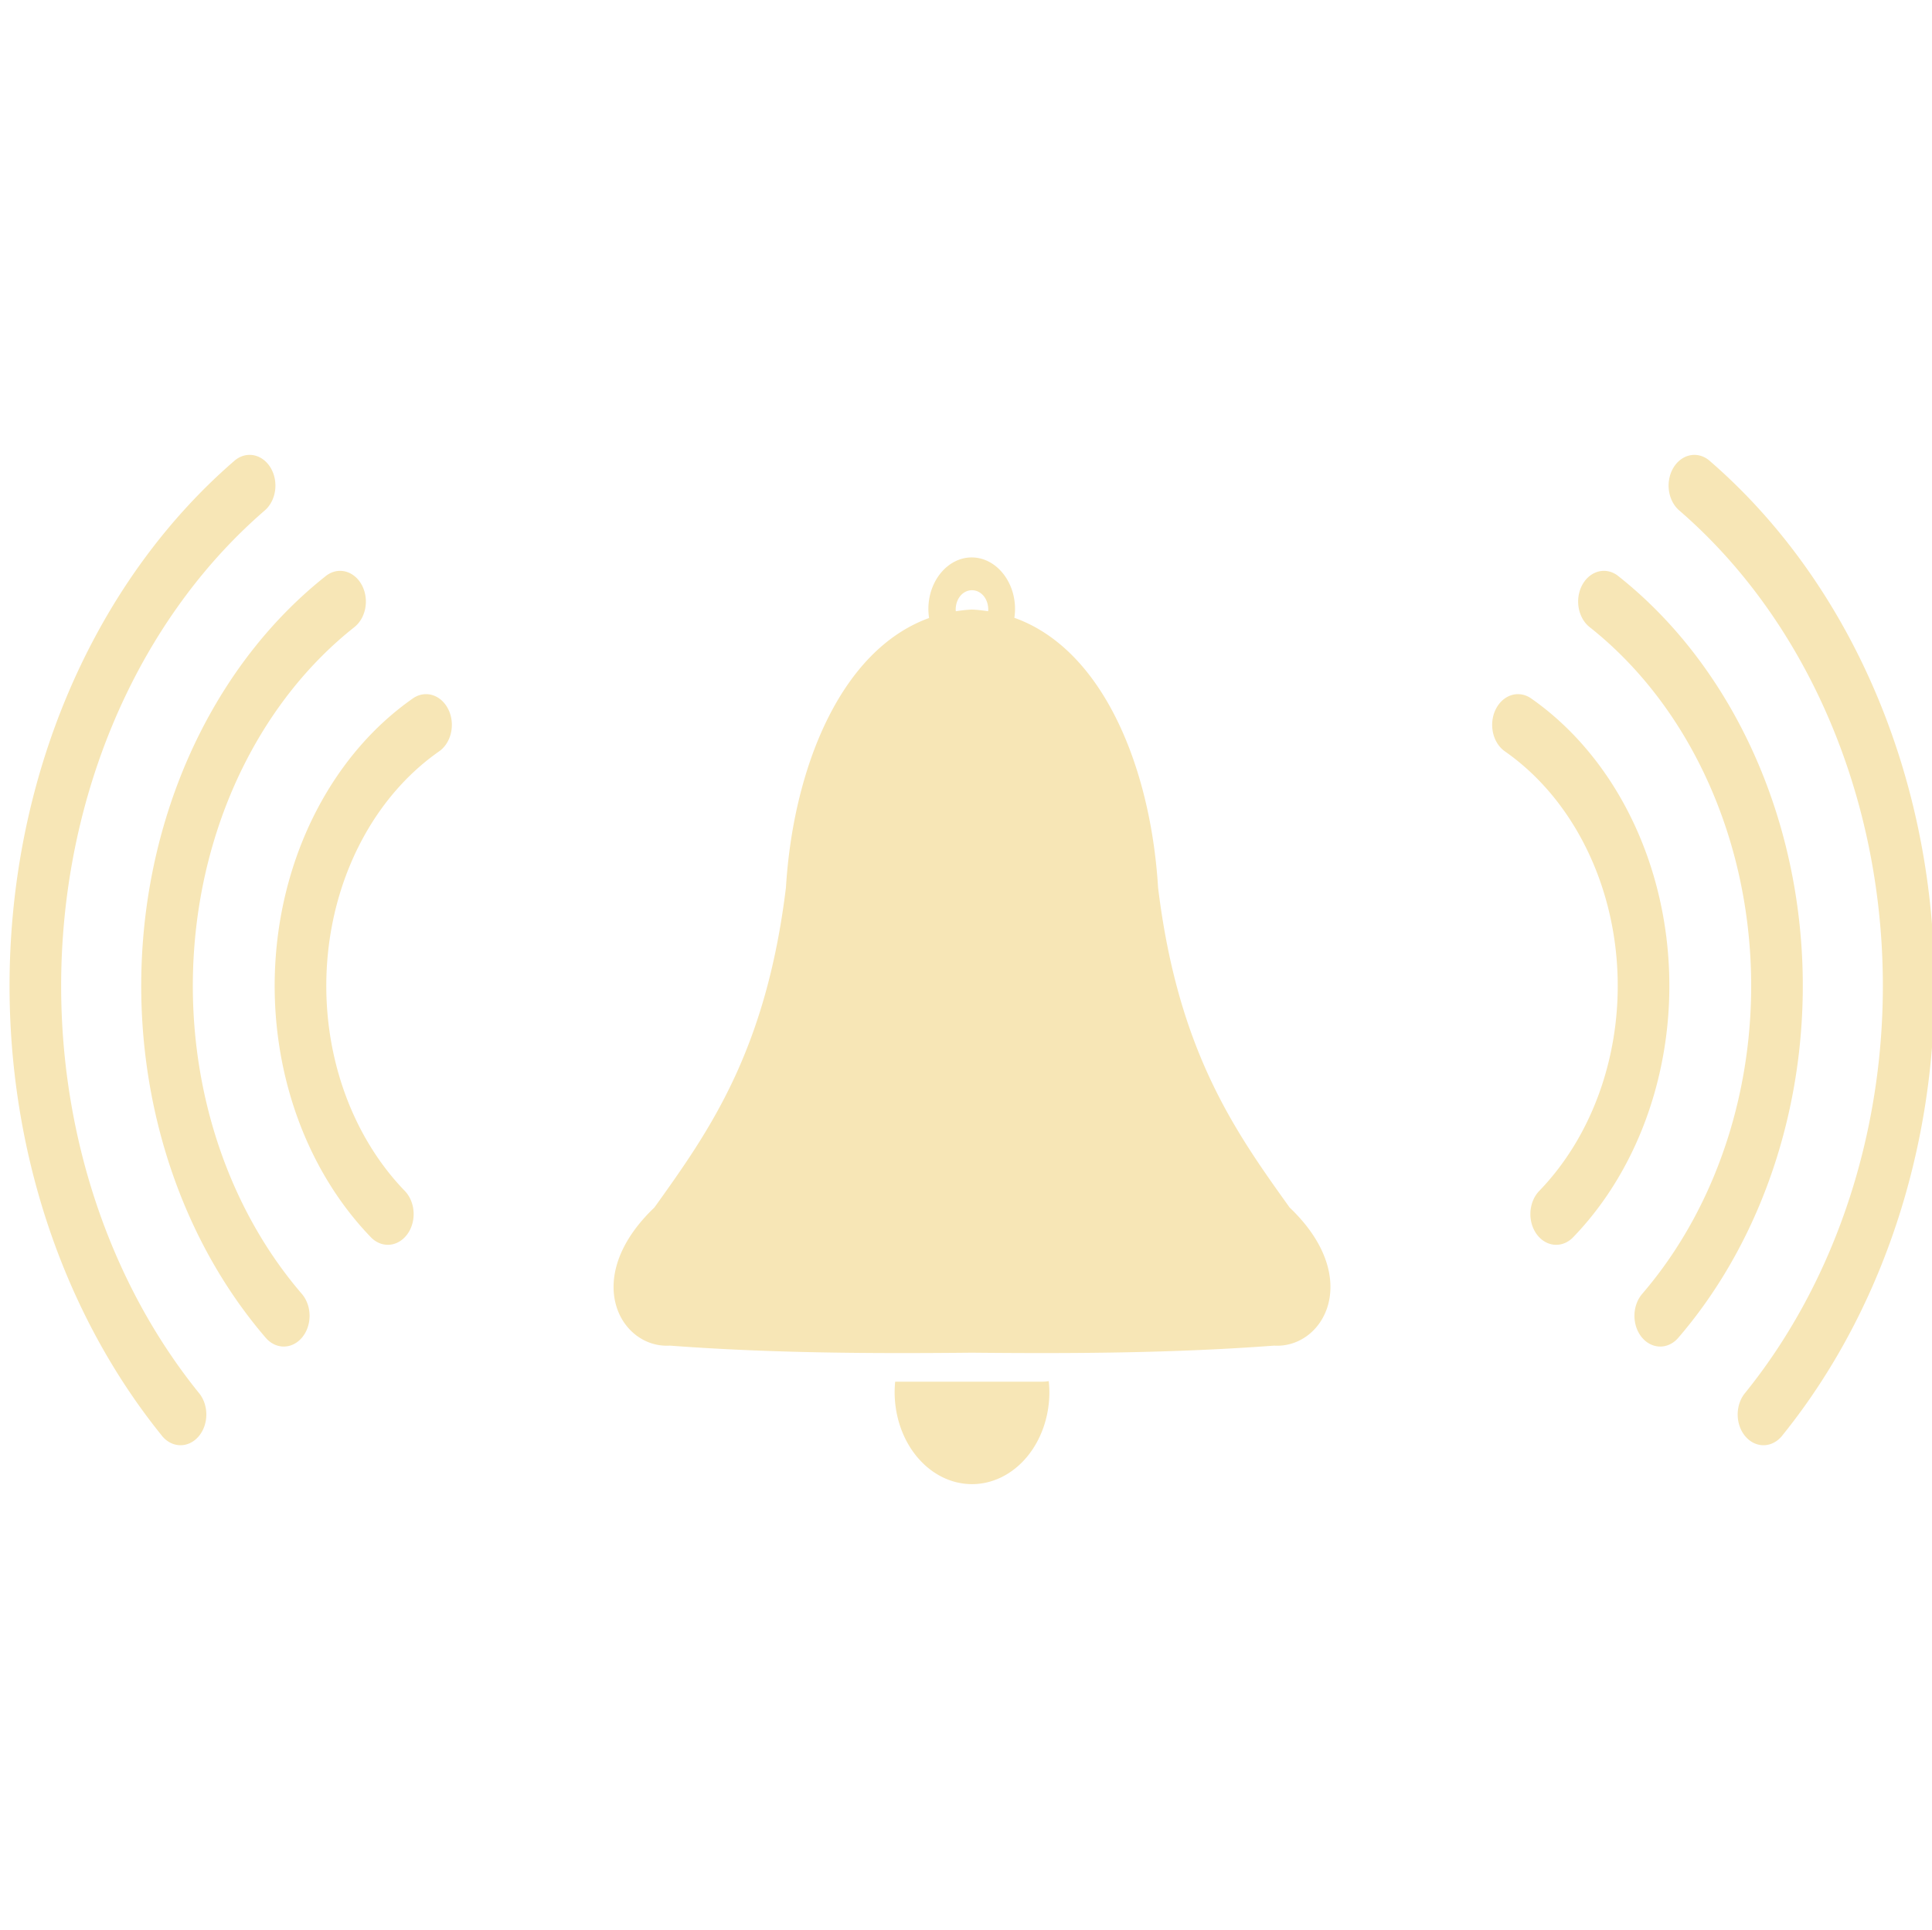 <?xml version="1.0" encoding="UTF-8" standalone="no"?>
<!-- Created with Inkscape (http://www.inkscape.org/) -->

<svg
   xmlns:dc="http://purl.org/dc/elements/1.1/"
   xmlns:cc="http://creativecommons.org/ns#"
   xmlns:rdf="http://www.w3.org/1999/02/22-rdf-syntax-ns#"
   xmlns:svg="http://www.w3.org/2000/svg"
   xmlns="http://www.w3.org/2000/svg"
   xmlns:sodipodi="http://sodipodi.sourceforge.net/DTD/sodipodi-0.dtd"
   xmlns:inkscape="http://www.inkscape.org/namespaces/inkscape"
   width="793.701"
   height="793"
   viewBox="0 0 210 209.815"
   version="1.1"
   id="svg8"
   inkscape:version="0.92.2 (5c3e80d, 2017-08-06)"
   sodipodi:docname="alert-bell.svg">
  <title
     id="title17">Alert bell</title>
  <defs
     id="defs2" />
  <sodipodi:namedview
     id="base"
     pagecolor="#ffffff"
     bordercolor="#666666"
     borderopacity="1.0"
     inkscape:pageopacity="0.0"
     inkscape:pageshadow="2"
     inkscape:zoom="0.5"
     inkscape:cx="388.87527"
     inkscape:cy="559.76283"
     inkscape:document-units="px"
     inkscape:current-layer="layer1"
     showgrid="false"
     showguides="true"
     inkscape:guide-bbox="true"
     inkscape:snap-bbox="true"
     inkscape:bbox-paths="true"
     inkscape:bbox-nodes="true"
     inkscape:snap-bbox-edge-midpoints="true"
     inkscape:snap-bbox-midpoints="true"
     inkscape:object-paths="true"
     inkscape:snap-global="false"
     inkscape:window-width="1920"
     inkscape:window-height="1017"
     inkscape:window-x="-8"
     inkscape:window-y="-8"
     inkscape:window-maximized="1"
     units="px" />
  <g
     inkscape:label="Camada 1"
     inkscape:groupmode="layer"
     id="layer1"
     transform="translate(0,-87.185)">
    <path
       style="color:#000000;font-style:normal;font-variant:normal;font-weight:normal;font-stretch:normal;font-size:medium;line-height:normal;font-family:sans-serif;font-variant-ligatures:normal;font-variant-position:normal;font-variant-caps:normal;font-variant-numeric:normal;font-variant-alternates:normal;font-feature-settings:normal;text-indent:0;text-align:start;text-decoration:none;text-decoration-line:none;text-decoration-style:solid;text-decoration-color:#000000;letter-spacing:normal;word-spacing:normal;text-transform:none;writing-mode:lr-tb;direction:ltr;text-orientation:mixed;dominant-baseline:auto;baseline-shift:baseline;text-anchor:start;white-space:normal;shape-padding:0;clip-rule:nonzero;display:inline;overflow:visible;visibility:visible;opacity:1;isolation:auto;mix-blend-mode:normal;color-interpolation:sRGB;color-interpolation-filters:linearRGB;solid-color:#000000;solid-opacity:1;vector-effect:none;fill:#f7e6b6;fill-opacity:1;fill-rule:nonzero;stroke:none;stroke-width:1.221;stroke-linecap:butt;stroke-linejoin:miter;stroke-miterlimit:4;stroke-dasharray:none;stroke-dashoffset:0;stroke-opacity:1;color-rendering:auto;image-rendering:auto;shape-rendering:auto;text-rendering:auto;enable-background:accumulate"
       d="m 27.209,136.641 a 2.805,3.34 0 0 0 -1.757,0.665 c -13.844,11.978 -22.66,30.497 -24.18,50.791 -1.52,20.294 4.407,40.386 16.253,55.092 a 2.805,3.34 0 1 0 4.047,-4.619 C 10.846,225.255 5.483,207.072 6.859,188.696 8.235,170.319 16.213,153.556 28.748,142.709 a 2.805,3.34 0 0 0 -1.539,-6.068 z m 156.888,0 a 2.805,3.34 0 0 0 -1.539,6.068 c 12.536,10.846 20.513,27.61 21.889,45.986 1.376,18.376 -3.987,36.559 -14.713,49.875 a 2.805,3.34 0 1 0 4.047,4.619 c 11.845,-14.705 17.773,-34.797 16.253,-55.092 -1.52,-20.294 -10.336,-38.813 -24.18,-50.791 a 2.805,3.34 0 0 0 -1.757,-0.665 z m -78.477,11.149 c -2.586,0 -4.709,2.529 -4.709,5.607 0,0.334 0.029,0.66 0.077,0.979 -9.719,3.522 -14.781,16.499 -15.559,29.296 -2.169,17.828 -8.379,26.527 -14.297,34.792 -8.056,7.682 -3.705,15.348 1.682,15.019 10.94,0.821 21.854,0.876 32.839,0.768 10.985,0.108 21.9,0.052 32.839,-0.768 5.387,0.329 9.738,-7.336 1.682,-15.019 -5.918,-8.265 -12.128,-16.964 -14.297,-34.792 -0.78,-12.825 -5.862,-25.832 -15.622,-29.32 0.046,-0.311 0.075,-0.629 0.075,-0.955 0,-3.079 -2.124,-5.607 -4.71,-5.607 z m -68.738,1.459 a 2.805,3.34 0 0 0 -1.496,0.584 c -11.285,8.945 -18.58,23.486 -19.841,39.557 -1.261,16.07 3.643,31.966 13.341,43.245 a 2.805,3.34 0 1 0 3.917,-4.783 C 24.313,217.979 20.027,204.08 21.131,190.011 22.235,175.942 28.61,163.223 38.489,155.392 a 2.805,3.34 0 0 0 -1.607,-6.142 z m 137.543,0 a 2.805,3.34 0 0 0 -1.607,6.142 c 9.879,7.831 16.253,20.551 17.357,34.619 1.104,14.069 -3.182,27.968 -11.671,37.842 a 2.805,3.34 0 1 0 3.917,4.783 c 9.698,-11.279 14.602,-27.175 13.341,-43.245 -1.261,-16.07 -8.557,-30.611 -19.841,-39.557 a 2.805,3.34 0 0 0 -1.496,-0.584 z m -68.775,2.107 c 0.991,0 1.769,0.926 1.769,2.106 0,0.061 -0.012,0.118 -0.015,0.178 -0.572,-0.087 -1.152,-0.156 -1.751,-0.182 -0.601,0.026 -1.184,0.094 -1.758,0.183 -0.005,-0.06 -0.015,-0.117 -0.015,-0.179 0,-1.18 0.778,-2.106 1.769,-2.106 z m -59.271,11.3 a 2.805,3.34 0 0 0 -1.527,0.48 c -8.435,5.908 -13.969,16.299 -14.868,27.901 -0.899,11.602 2.946,23.02 10.331,30.665 a 2.805,3.34 0 1 0 3.681,-5.041 c -6.026,-6.24 -9.158,-15.543 -8.424,-25.011 0.734,-9.469 5.247,-17.935 12.131,-22.757 a 2.805,3.34 0 0 0 -1.322,-6.238 z m 118.547,0 a 2.805,3.34 0 0 0 -1.322,6.238 c 6.884,4.822 11.397,13.288 12.131,22.757 0.734,9.469 -2.398,18.771 -8.425,25.011 a 2.805,3.34 0 1 0 3.682,5.041 c 7.384,-7.646 11.23,-19.064 10.331,-30.665 -0.899,-11.602 -6.434,-21.993 -14.868,-27.901 a 2.805,3.34 0 0 0 -1.527,-0.48 z m -50.934,74.689 c -0.235,0.034 -0.474,0.059 -0.718,0.059 H 97.302 a 8.41,10.012 0 0 0 -0.059,1.126 8.41,10.012 0 0 0 8.41,10.012 8.41,10.012 0 0 0 8.41,-10.012 8.41,10.012 0 0 0 -0.07,-1.185 z"
       id="path1406"
       inkscape:connector-curvature="0" />
  </g>
</svg>
